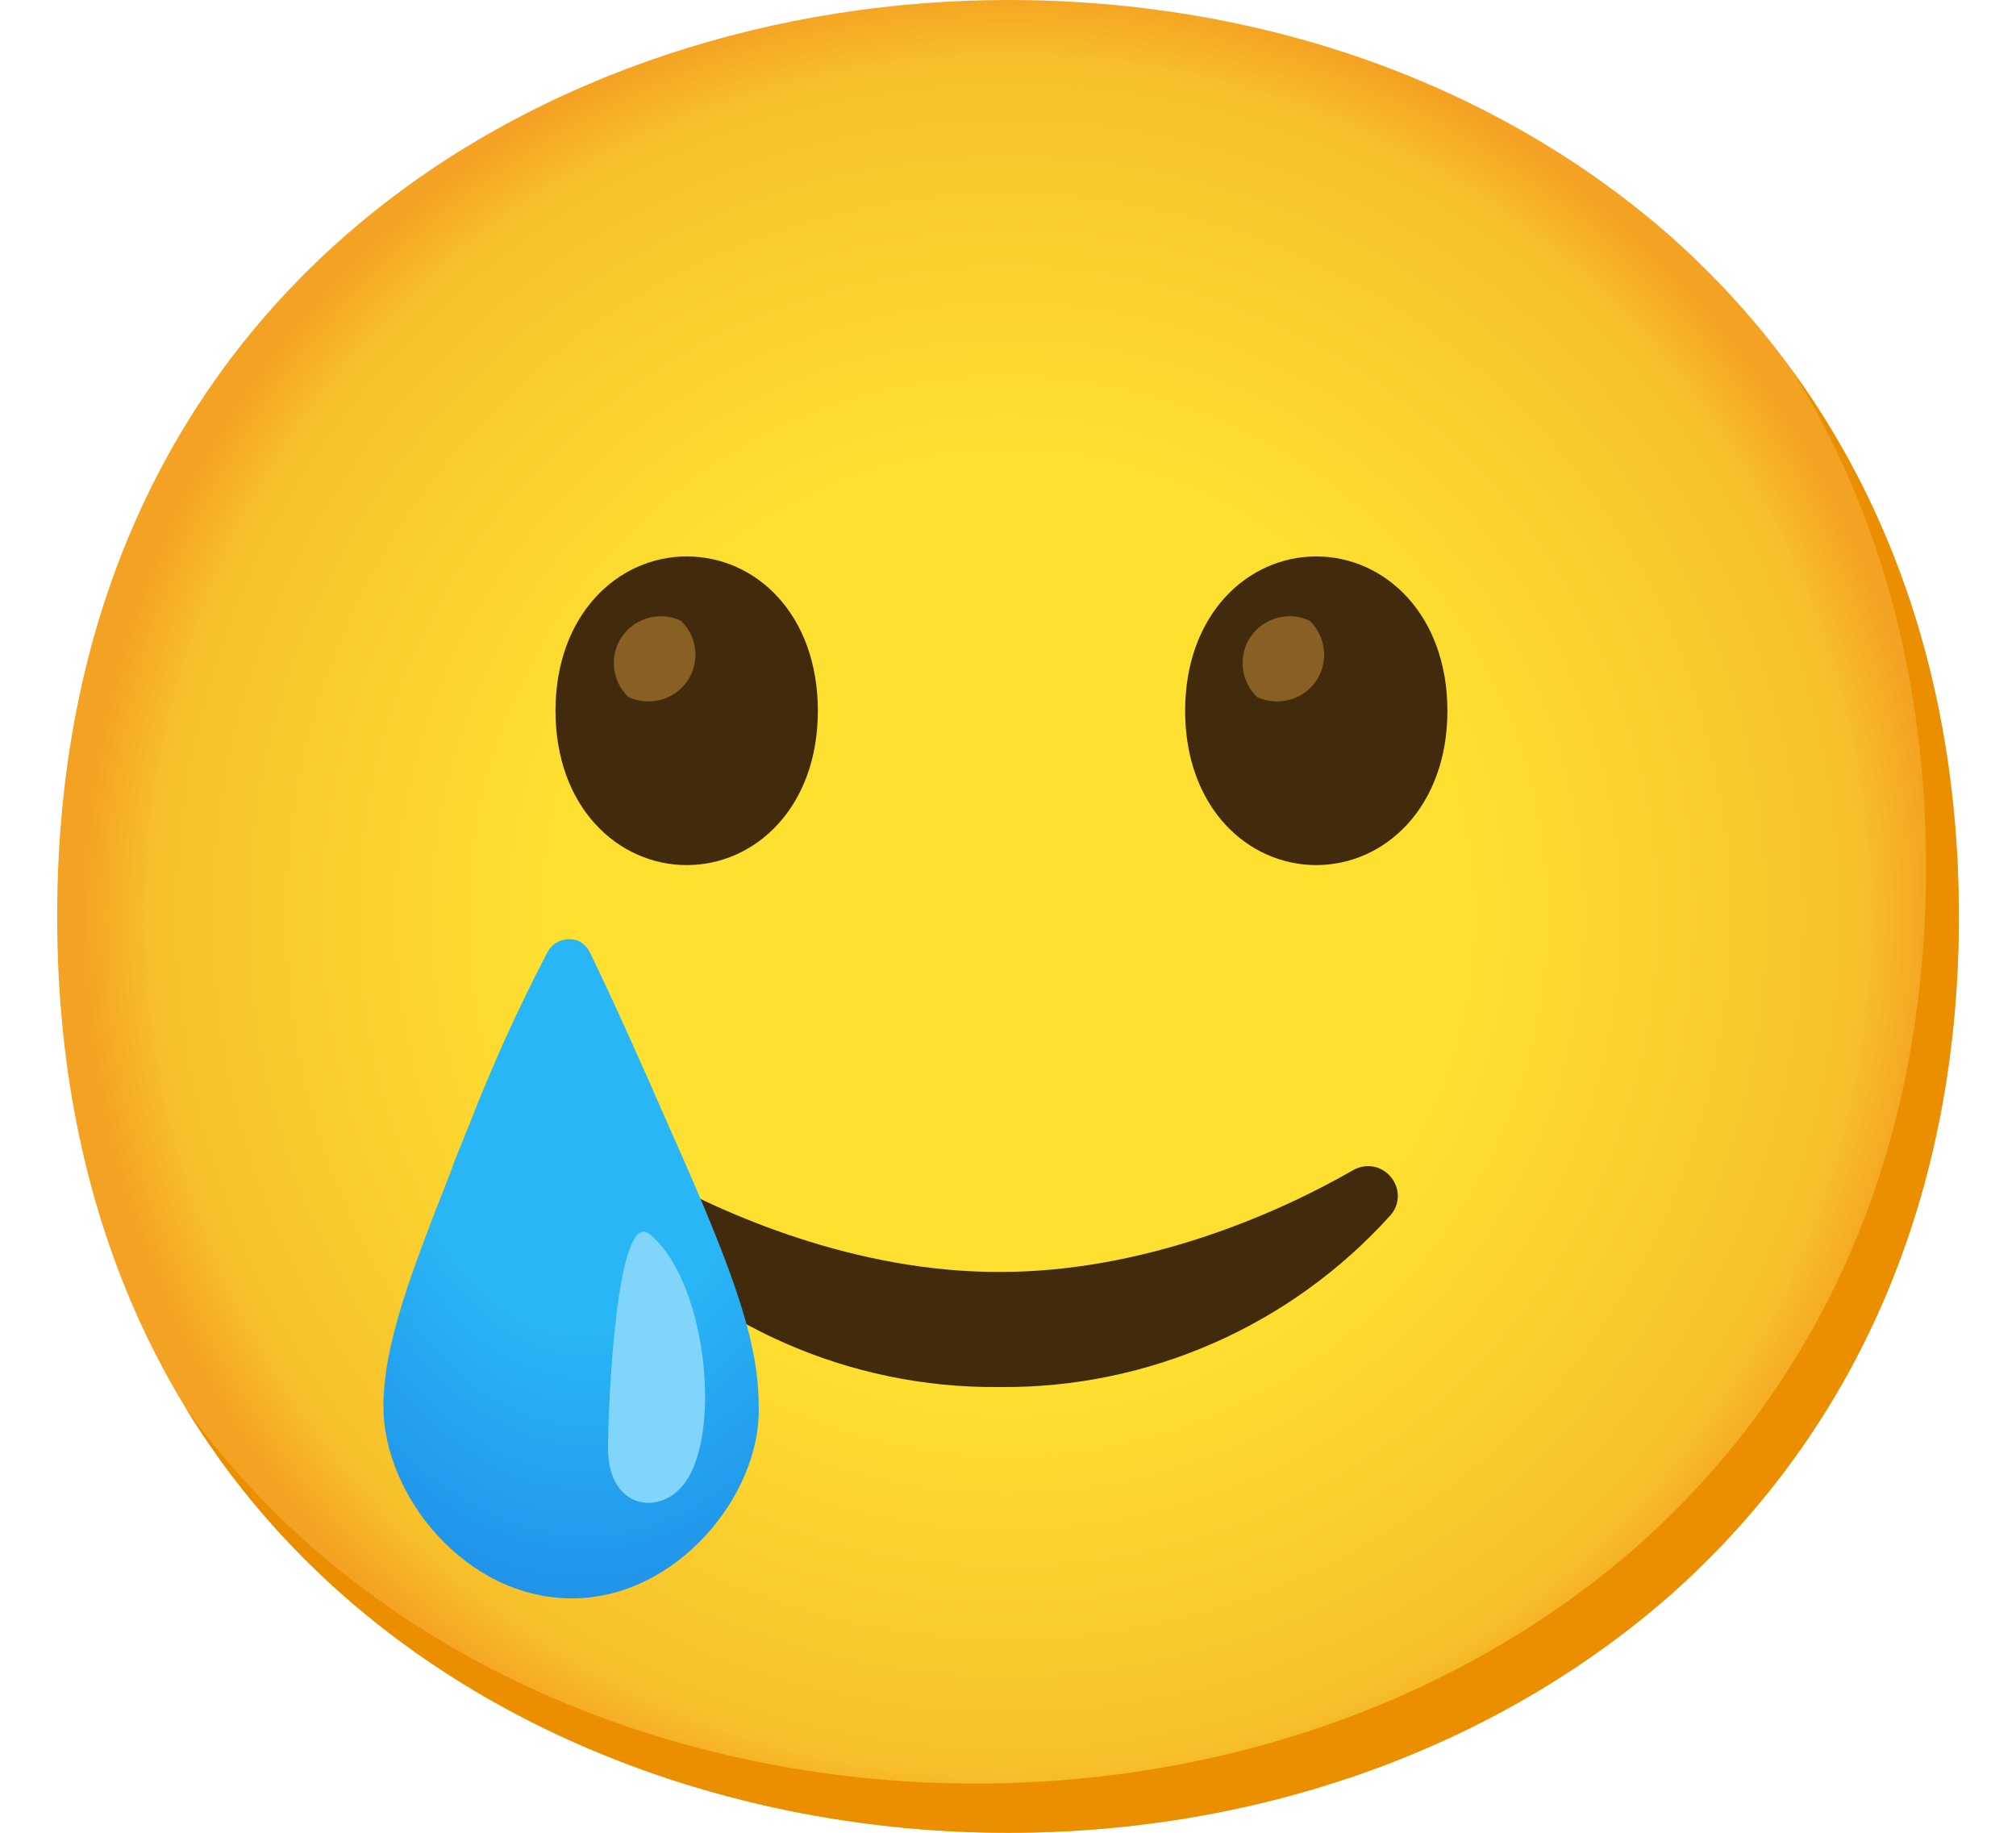 <svg width="22" height="20" viewBox="0 0 22 20" fill="none" xmlns="http://www.w3.org/2000/svg">
<g id="facial_expressions">
<path id="face" d="M11 20C6.009 20 0.624 16.869 0.624 10C0.624 3.131 6.009 0 11 0C13.773 0 16.331 0.912 18.227 2.576C20.284 4.401 21.376 6.977 21.376 10C21.376 13.023 20.284 15.581 18.227 17.406C16.331 19.07 13.755 20 11 20Z" fill="url(#paint0_radial_2352_21181)"/>
<path id="mouth" d="M10.893 15.136C9.271 15.149 7.721 14.467 6.636 13.261C6.553 13.166 6.534 13.032 6.586 12.918C6.637 12.802 6.752 12.726 6.879 12.725C6.936 12.725 6.993 12.741 7.043 12.769C7.906 13.265 9.348 13.88 10.893 13.88H10.918C12.462 13.88 13.906 13.265 14.766 12.769C14.816 12.741 14.873 12.725 14.931 12.725C15.058 12.726 15.172 12.802 15.224 12.918C15.278 13.032 15.258 13.166 15.174 13.261C14.088 14.467 12.535 15.15 10.913 15.136" fill="#422B0D"/>
<path id="Vector" d="M7.494 6.072C6.744 6.072 6.062 6.705 6.062 7.757C6.062 8.809 6.744 9.44 7.494 9.44C8.245 9.44 8.925 8.807 8.925 7.757C8.925 6.707 8.252 6.072 7.494 6.072Z" fill="#422B0D"/>
<g id="peepers">
<path id="Vector_2" d="M7.432 6.775C7.178 6.653 6.872 6.76 6.748 7.014C6.654 7.213 6.696 7.451 6.856 7.605C7.11 7.726 7.416 7.619 7.539 7.365C7.634 7.167 7.591 6.929 7.432 6.775Z" fill="#896024"/>
</g>
<path id="Vector_3" d="M14.364 6.072C13.614 6.072 12.933 6.705 12.933 7.757C12.933 8.809 13.614 9.44 14.364 9.44C15.113 9.44 15.795 8.807 15.795 7.757C15.795 6.707 15.113 6.072 14.364 6.072Z" fill="#422B0D"/>
<g id="peepers-2">
<path id="Vector_4" d="M14.293 6.775C14.039 6.653 13.733 6.76 13.61 7.014C13.515 7.213 13.558 7.451 13.717 7.605C13.971 7.726 14.277 7.619 14.4 7.365C14.495 7.167 14.452 6.929 14.293 6.775Z" fill="#896024"/>
</g>
<path id="Vector_5" d="M6.241 17.442C5.078 17.442 4.184 16.315 4.184 15.349C4.184 14.669 4.488 13.882 4.917 12.791C4.971 12.63 5.043 12.469 5.114 12.29C5.365 11.642 5.651 11.009 5.973 10.393C6.037 10.27 6.184 10.216 6.313 10.268C6.366 10.295 6.411 10.34 6.438 10.393C6.706 10.948 7.01 11.628 7.314 12.325C8.066 14.007 8.28 14.687 8.28 15.367C8.298 16.315 7.386 17.442 6.241 17.442Z" fill="url(#paint1_radial_2352_21181)"/>
<path id="Vector_6" d="M7.494 16.152C7.231 16.558 6.635 16.481 6.635 15.807C6.635 15.376 6.723 13.161 7.093 13.47C7.701 13.975 7.873 15.578 7.494 16.152Z" fill="#81D4FA"/>
<path id="Vector_7" d="M19.567 4.056C20.52 5.594 21.018 7.426 21.018 9.464C21.018 12.487 19.927 15.045 17.869 16.87C15.973 18.533 13.397 19.463 10.642 19.463C7.411 19.463 4.023 18.149 2.023 15.36C3.948 18.519 7.569 20 11 20C13.755 20 16.331 19.07 18.227 17.406C20.284 15.582 21.376 13.024 21.376 10C21.376 7.721 20.755 5.696 19.567 4.056Z" fill="#EB8F00"/>
</g>
<defs>
<radialGradient id="paint0_radial_2352_21181" cx="0" cy="0" r="1" gradientUnits="userSpaceOnUse" gradientTransform="translate(11 10) scale(10.19)">
<stop offset="0.5" stop-color="#FDE030"/>
<stop offset="0.92" stop-color="#F7C02B"/>
<stop offset="1" stop-color="#F4A223"/>
</radialGradient>
<radialGradient id="paint1_radial_2352_21181" cx="0" cy="0" r="1" gradientUnits="userSpaceOnUse" gradientTransform="translate(6.388 11.163) scale(4.726 7.279)">
<stop offset="0.46" stop-color="#29B6F6"/>
<stop offset="1" stop-color="#1E88E5"/>
</radialGradient>
</defs>
</svg>
